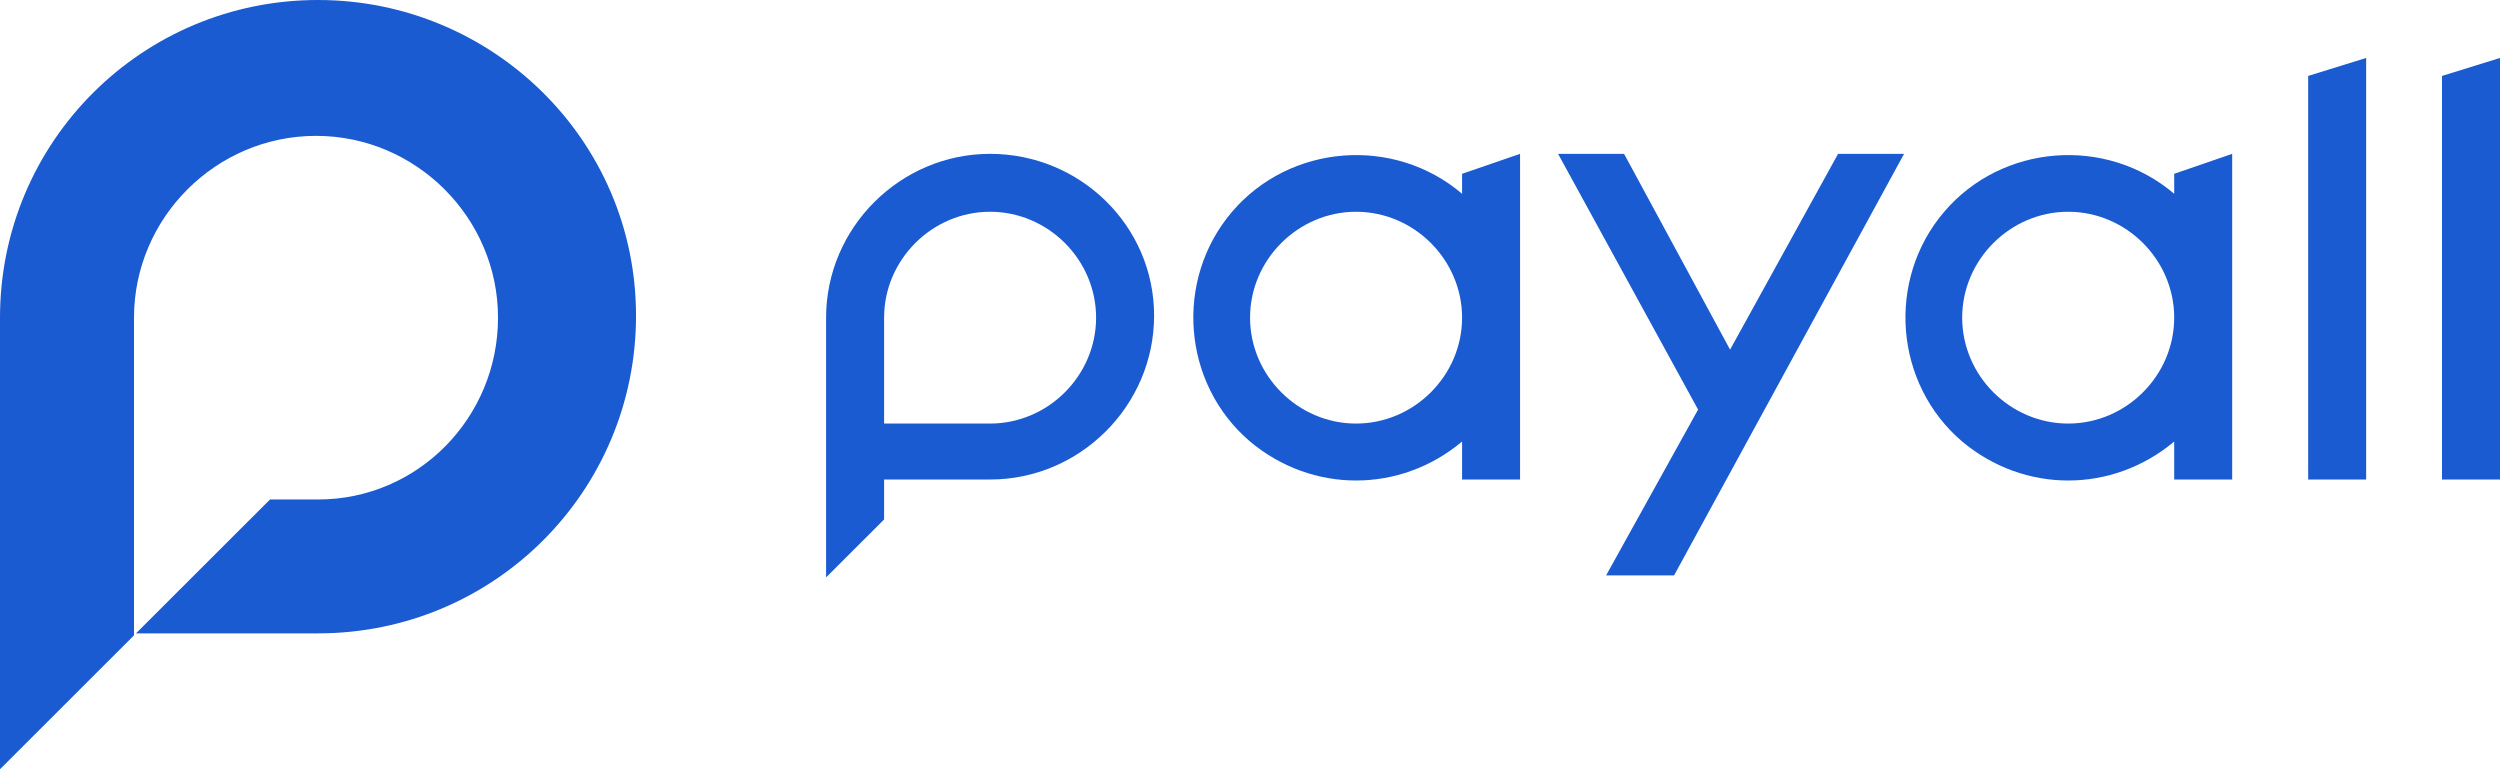 <svg width="78" height="24" viewBox="0 0 78 24" fill="none" xmlns="http://www.w3.org/2000/svg">
<path d="M9.922 0C4.431 0 0 4.426 0 9.912V24L4.181 19.823V9.912C4.181 6.795 6.74 4.239 9.86 4.239C12.98 4.239 15.538 6.795 15.538 9.912C15.538 13.029 13.042 15.584 9.922 15.584H8.424L4.243 19.761H9.922C15.414 19.761 19.844 15.335 19.844 9.849C19.844 4.364 15.351 0 9.922 0Z" fill="#1A5BD1"/>
<path d="M45.617 5.423V6.046C43.495 4.239 40.25 4.488 38.441 6.607C36.631 8.727 36.88 11.968 39.002 13.776C40.937 15.397 43.682 15.397 45.617 13.776V14.961H47.426V4.8L45.617 5.423ZM42.309 13.215C40.5 13.215 39.002 11.719 39.002 9.911C39.002 8.103 40.5 6.607 42.309 6.607C44.119 6.607 45.617 8.103 45.617 9.911C45.617 11.719 44.119 13.215 42.309 13.215Z" fill="#1A5BD1"/>
<path d="M67.835 5.423V6.046C65.713 4.239 62.468 4.488 60.659 6.607C58.849 8.727 59.099 11.968 61.22 13.776C63.155 15.397 65.9 15.397 67.835 13.776V14.961H69.644V4.8L67.835 5.423ZM64.528 13.215C62.718 13.215 61.22 11.719 61.22 9.911C61.22 8.103 62.718 6.607 64.528 6.607C66.337 6.607 67.835 8.103 67.835 9.911C67.835 11.719 66.337 13.215 64.528 13.215Z" fill="#1A5BD1"/>
<path d="M73.824 14.961H72.015V2.369L73.824 1.808V14.961Z" fill="#1A5BD1"/>
<path d="M78 14.961H76.19V2.369L78 1.808V14.961Z" fill="#1A5BD1"/>
<path d="M30.891 4.8C28.083 4.8 25.774 7.106 25.774 9.911V18.015L27.584 16.207V14.961H30.891C33.699 14.961 36.008 12.654 36.008 9.849C36.008 7.044 33.699 4.8 30.891 4.8ZM30.891 13.215H27.584V9.911C27.584 8.103 29.081 6.607 30.891 6.607C32.701 6.607 34.198 8.103 34.198 9.911C34.198 11.719 32.701 13.215 30.891 13.215Z" fill="#1A5BD1"/>
<path d="M57.348 4.8L53.978 10.909L50.671 4.8H48.612L52.98 12.779L50.11 17.953H52.231L59.407 4.8H57.348Z" fill="#1A5BD1"/>
</svg>
